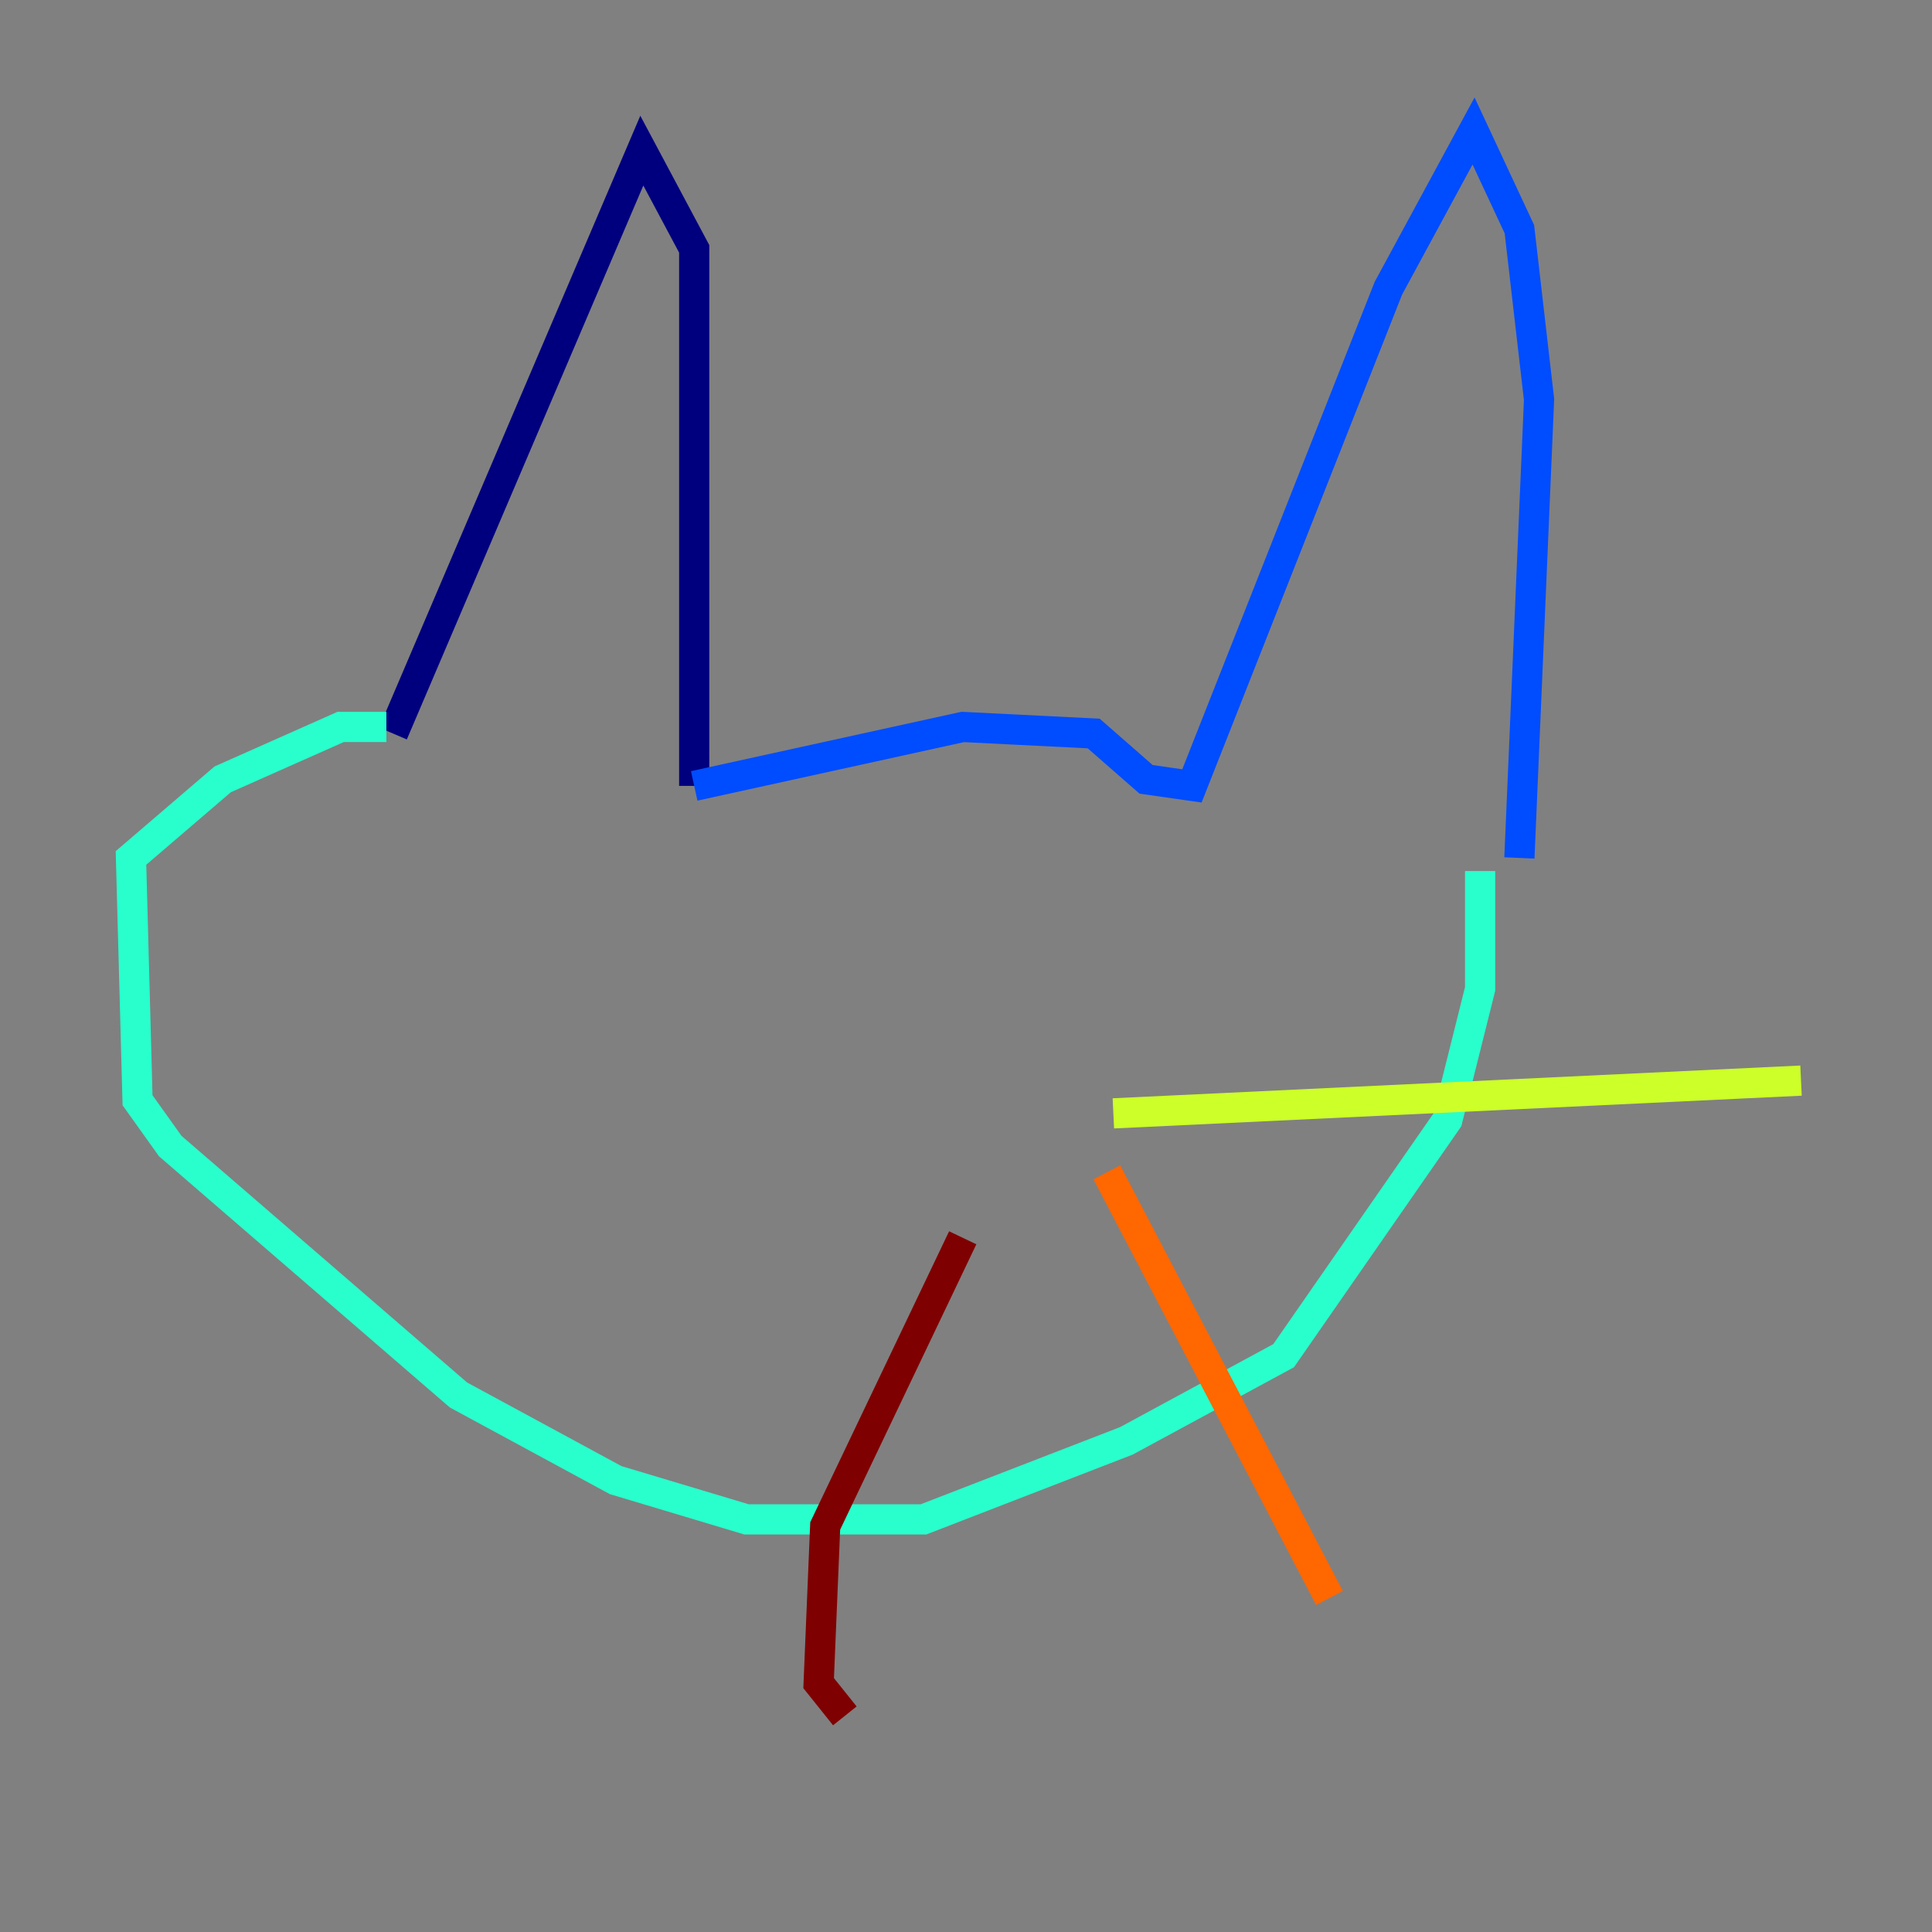 <?xml version="1.0" encoding="utf-8" ?>
<svg baseProfile="tiny" height="128" version="1.2" viewBox="0,0,128,128" width="128" xmlns="http://www.w3.org/2000/svg" xmlns:ev="http://www.w3.org/2001/xml-events" xmlns:xlink="http://www.w3.org/1999/xlink"><rect x="0" y="0" width="128" height="128" fill="#808080" stroke="none"/><defs /><polyline fill="none" points="26.034,48.597 42.522,9.98 45.993,16.488 45.993,52.068" stroke="#00007f" stroke-width="2" /><polyline fill="none" points="45.993,52.068 63.783,48.163 72.461,48.597 75.932,51.634 78.969,52.068 91.986,19.091 97.627,8.678 100.664,15.186 101.966,26.468 100.664,56.841" stroke="#004cff" stroke-width="2" /><polyline fill="none" points="25.6,48.163 22.563,48.163 14.752,51.634 8.678,56.841 9.112,72.895 11.281,75.932 30.373,92.42 40.786,98.061 49.464,100.664 61.18,100.664 74.63,95.458 85.044,89.817 95.891,74.197 98.061,65.519 98.061,57.709" stroke="#29ffcd" stroke-width="2" /><polyline fill="none" points="73.763,73.763 119.322,71.593" stroke="#cdff29" stroke-width="2" /><polyline fill="none" points="73.329,77.668 88.081,105.871" stroke="#ff6700" stroke-width="2" /><polyline fill="none" points="63.783,82.007 54.671,101.098 54.237,111.512 55.973,113.681" stroke="#7f0000" stroke-width="2" /></svg>